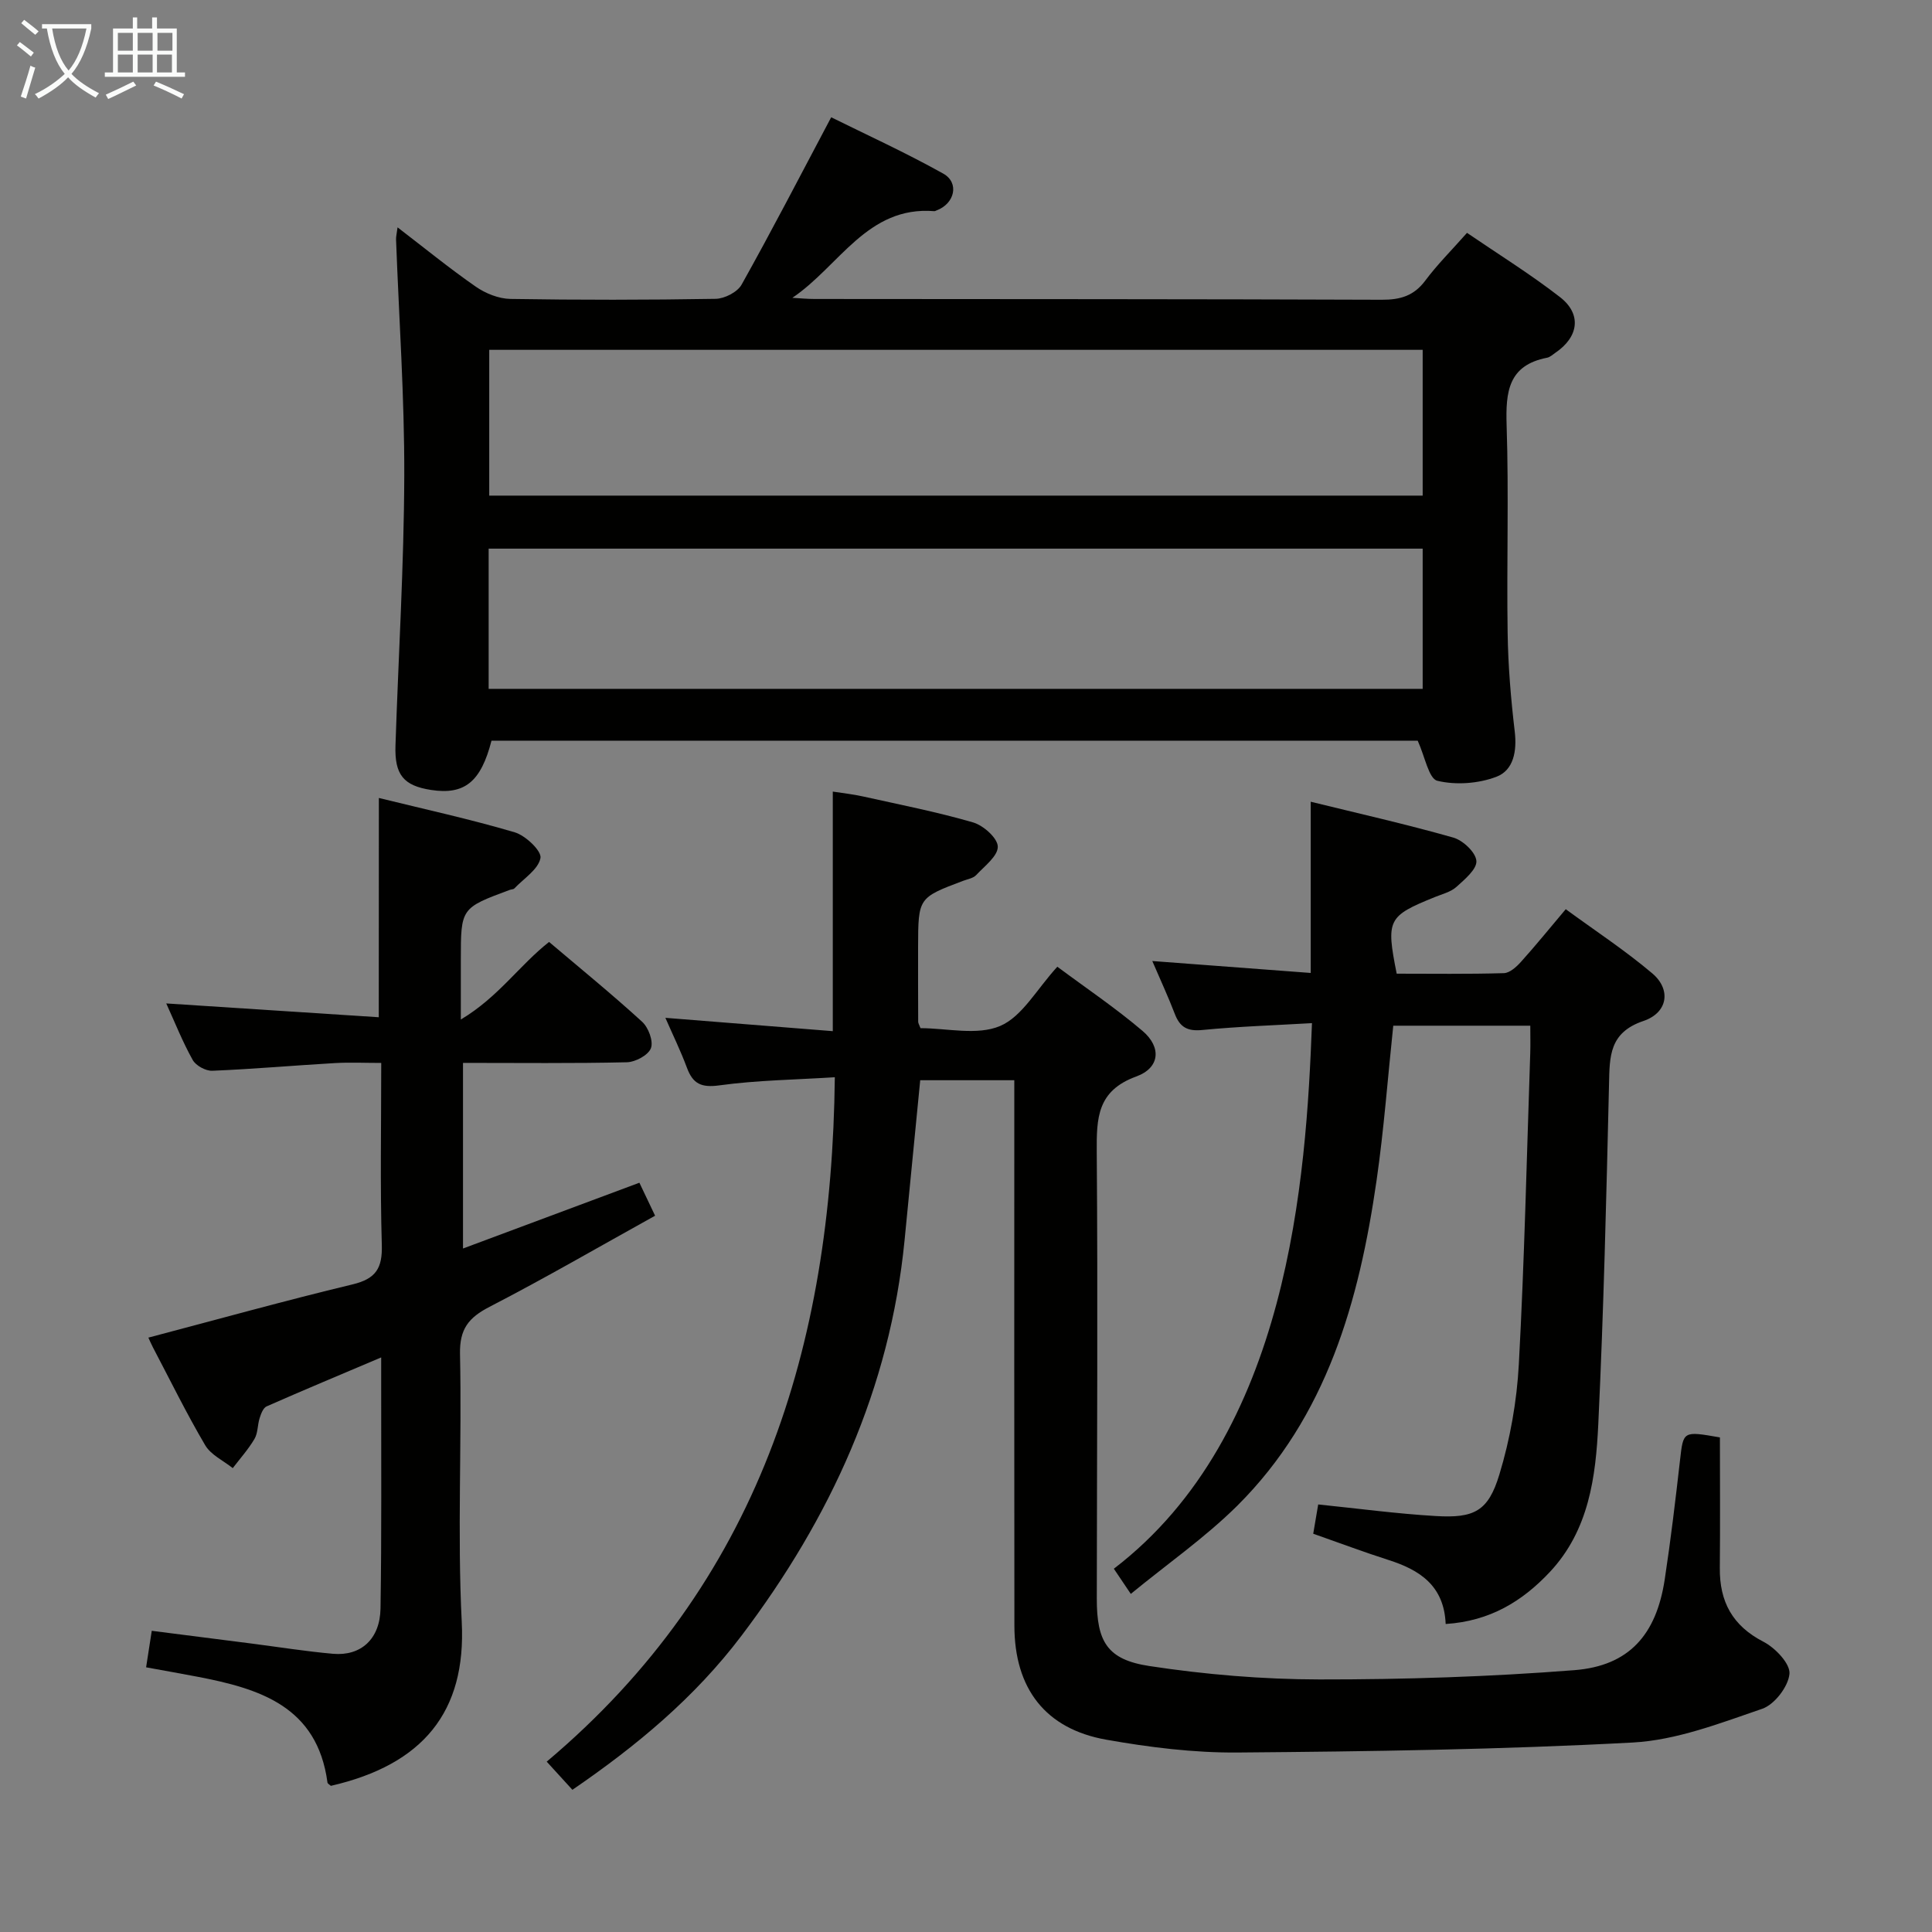 <svg enable-background="new 0 0 400 400" viewBox="0 0 400 400" xmlns="http://www.w3.org/2000/svg"><rect x="0" y="0" width="400" height="400" fill="#808080" stroke="none"/><g fill="#010100"><path d="m82.31 47.07c5.67 4.35 10.79 8.53 16.21 12.29 2.02 1.4 4.74 2.49 7.15 2.53 14.16.23 28.33.22 42.49-.02 1.85-.03 4.52-1.39 5.38-2.94 6.22-11.11 12.07-22.42 18.55-34.65 7.1 3.52 15.33 7.27 23.19 11.66 3.41 1.9 2.38 6.23-1.37 7.62-.16.06-.32.17-.47.16-13.88-1.13-19.67 11.39-29.39 17.94 1.53.09 3.06.24 4.59.24 39.16.04 78.32.01 117.48.16 3.81.01 6.61-.81 8.96-3.95 2.47-3.32 5.44-6.27 8.65-9.9 6.54 4.47 13.15 8.56 19.26 13.31 4.54 3.53 3.86 8.25-.97 11.52-.55.37-1.09.9-1.7 1.02-8.07 1.56-8.61 7.08-8.39 14.01.47 14.32-.01 28.66.21 42.99.1 6.8.67 13.62 1.47 20.39.48 4.06-.24 8.02-3.79 9.37-3.73 1.42-8.4 1.76-12.24.83-1.77-.43-2.55-4.98-4.06-8.3-63.24 0-127.49 0-191.76 0-2.19 8.52-5.56 11.27-12.52 10.2-5.68-.88-7.57-3.13-7.36-9.22.61-18.62 1.76-37.23 1.82-55.85.05-16.28-1.1-32.57-1.7-48.86-.03-.6.14-1.22.31-2.55zm18.98 55.54h193.26c0-10.29 0-20.18 0-30.18-64.58 0-128.78 0-193.26 0zm-.12 40.01h193.38c0-9.95 0-19.51 0-29.03-64.69 0-129 0-193.38 0z"/><path d="m356.09 297.6c0 9.08.07 18.05-.02 27.02-.07 6.98 2.6 11.97 9.04 15.29 2.44 1.26 5.58 4.56 5.38 6.65-.25 2.64-3.1 6.36-5.65 7.23-8.73 2.99-17.74 6.49-26.79 6.98-27.23 1.46-54.53 1.85-81.81 2.07-9.08.07-18.27-1.07-27.22-2.66-12.6-2.24-18.99-10.6-19-23.6-.05-35.66-.02-71.32-.02-106.99 0-1.82 0-3.64 0-5.94-6.68 0-13.07 0-19.48 0-1.08 11.07-2.15 22.11-3.24 33.15-3.02 30.67-15.31 57.45-33.74 81.83-9.69 12.82-21.72 22.82-35.03 31.93-1.66-1.82-3.2-3.51-5.32-5.83 43.82-36.89 59.03-85.76 59.65-141.7-8.15.52-16.09.61-23.88 1.68-3.77.52-5.5-.31-6.74-3.65-1.31-3.52-2.97-6.91-4.46-10.33 11.7.93 23.06 1.84 34.66 2.76 0-16.86 0-32.91 0-49.6 1.98.31 4.17.54 6.31 1.02 7.6 1.69 15.26 3.19 22.73 5.36 2.14.62 5.09 3.25 5.12 5.01.04 1.95-2.74 4.04-4.48 5.9-.62.66-1.78.84-2.71 1.19-9.27 3.5-9.28 3.49-9.31 13.69-.01 5.16 0 10.33.02 15.49 0 .3.21.59.48 1.32 5.45 0 11.73 1.57 16.48-.45 4.57-1.94 7.57-7.6 11.85-12.27 5.85 4.36 12.02 8.51 17.64 13.29 3.97 3.38 3.61 7.65-1.31 9.44-8.09 2.95-8.22 8.6-8.17 15.61.24 30.83.04 61.66.01 92.49-.01 8.87 2.12 12.62 10.86 13.95 11.61 1.77 23.45 2.76 35.2 2.78 17.61.02 35.26-.55 52.81-1.92 11.36-.89 16.97-7.36 18.71-18.76 1.25-8.21 2.23-16.46 3.17-24.71.69-6.05.58-6.06 8.26-4.72z"/><path d="m78.44 165.21c9.51 2.34 18.92 4.39 28.12 7.11 2.25.66 5.61 3.87 5.34 5.32-.44 2.36-3.45 4.24-5.41 6.3-.2.21-.63.18-.94.3-10.14 3.76-10.14 3.76-10.14 14.51v12.33c7.77-4.63 12.14-11.25 18.27-16.06 6.43 5.45 13.01 10.81 19.26 16.52 1.31 1.19 2.37 4.03 1.83 5.47s-3.21 2.88-4.98 2.92c-11.15.26-22.31.13-33.93.13v38.43c12.28-4.58 24.17-9.01 36.52-13.62 1.02 2.14 1.98 4.17 3.25 6.83-11.58 6.42-22.78 12.93-34.27 18.86-4.35 2.25-6.23 4.59-6.12 9.79.4 18.49-.57 37.03.36 55.48.94 18.61-8.04 29.53-27.1 33.91-.25-.24-.67-.44-.7-.69-2.12-15.81-14.1-19.45-27.02-21.92-3.4-.65-6.82-1.25-10.53-1.93.39-2.51.73-4.72 1.17-7.56 7.07.9 13.91 1.77 20.75 2.65 5.59.72 11.16 1.61 16.77 2.11 5.78.51 9.74-3.05 9.84-9.38.25-15.33.12-30.66.14-45.99 0-1.65 0-3.31 0-5.99-8.32 3.53-16.06 6.76-23.73 10.14-.7.31-1.15 1.52-1.43 2.41-.46 1.42-.35 3.1-1.07 4.32-1.27 2.15-2.97 4.05-4.5 6.05-1.94-1.55-4.52-2.73-5.7-4.73-3.88-6.58-7.25-13.47-10.81-20.24-.38-.72-.69-1.47-.96-2.05 14.21-3.74 28.2-7.64 42.31-11.03 4.81-1.16 6.16-3.36 6.02-8.17-.36-12.3-.12-24.62-.12-37.67-3.41 0-6.51-.15-9.6.03-8.46.49-16.9 1.24-25.37 1.59-1.36.06-3.41-1.06-4.06-2.23-2.1-3.75-3.69-7.79-5.48-11.71 14.67.95 29.14 1.9 44 2.86.02-15.46.02-30.13.02-45.4z"/><path d="m234.12 330c-1.55-2.3-2.54-3.76-3.51-5.21 36.31-27.77 39.81-80.82 41.02-112.96-7.62.44-15.2.69-22.72 1.42-3.05.3-4.62-.57-5.67-3.31-1.35-3.52-2.94-6.95-4.67-10.97 11.31.85 21.98 1.65 32.8 2.47 0-11.99 0-23.37 0-35.45 9.78 2.4 19.72 4.64 29.51 7.42 2.01.57 4.65 3.05 4.79 4.83.14 1.69-2.41 3.83-4.13 5.38-1.18 1.06-2.94 1.49-4.48 2.11-9.75 3.96-10.12 4.64-7.89 15.86 7.31 0 14.76.11 22.2-.11 1.21-.04 2.61-1.31 3.54-2.35 3-3.33 5.82-6.81 9.26-10.89 6.05 4.43 12.27 8.51 17.92 13.29 3.93 3.32 3.25 8.13-1.83 9.85-7.1 2.4-7 7.33-7.13 13.12-.55 23.45-1.11 46.9-2.22 70.32-.52 10.95-1.93 21.98-10.01 30.62-5.72 6.11-12.46 10.21-21.59 10.79-.33-7.97-5.41-11.21-11.86-13.26-5.04-1.61-10-3.48-15.56-5.43.32-1.87.66-3.89 1.03-6.06 8.3.85 16.31 1.93 24.36 2.4 7.94.47 10.84-.99 13.14-8.57 2.24-7.37 3.63-15.2 4.04-22.9 1.16-21.42 1.63-42.87 2.36-64.31.06-1.8.01-3.6.01-5.74-9.63 0-18.87 0-28.37 0-1.13 10.66-1.92 21.38-3.45 32-3.61 25.01-10.28 48.92-28.87 67.41-6.66 6.59-14.47 12.03-22.02 18.23z"/></g><path d="m6.4 11.7c-1-.8-1.9-1.6-2.9-2.3l.6-.7c.9.7 1.9 1.4 2.9 2.2zm-2.1 8.3c.7-2.1 1.4-4.2 2-6.4.2.1.6.3 1 .4-.7 2.3-1.3 4.4-1.9 6.4zm3-12.8c-1.1-.9-2.1-1.7-2.9-2.4l.6-.7c1 .8 2 1.5 3 2.4zm1.4-1.3v-.9h10.2v.9c-.9 4.2-2.3 7.3-4.1 9.4 1.3 1.4 3.2 2.7 5.7 4-.2.2-.4.5-.7.9-2.5-1.4-4.4-2.7-5.7-4.2-1.4 1.5-3.5 3-6.1 4.4 0 0 0 0-.1-.1-.3-.4-.5-.7-.7-.8 2.7-1.3 4.7-2.8 6.2-4.2-1.8-2.2-3-5.3-3.7-9.4zm9.2 0h-7.1c.6 3.8 1.7 6.7 3.4 8.7 1.7-2 2.9-4.8 3.7-8.7z" fill="#fafbfa"/><path d="m31.6 3.6h.9v2.3h4.1v9.1h1.7v.9h-16.6v-.9h1.7v-9.1h4.1v-2.3h.9v2.3h3.1v-2.3zm-4 13.3.6.8c-1.9.9-3.8 1.9-5.8 2.8-.2-.3-.3-.6-.5-.9 2-.9 3.9-1.8 5.7-2.7zm-3.2-10.1v3.7h3.1v-3.7zm0 4.5v3.7h3.1v-3.7zm4.1-4.5v3.7h3.1v-3.7zm0 4.5v3.7h3.1v-3.7zm9.1 9.1c-2.1-1.1-4.1-2-5.8-2.7l.5-.8c2.2.9 4.1 1.8 5.8 2.6zm-1.9-13.6h-3.1v3.7h3.1zm-3.2 4.5v3.7h3.1v-3.7z" fill="#fafbfa"/></svg>